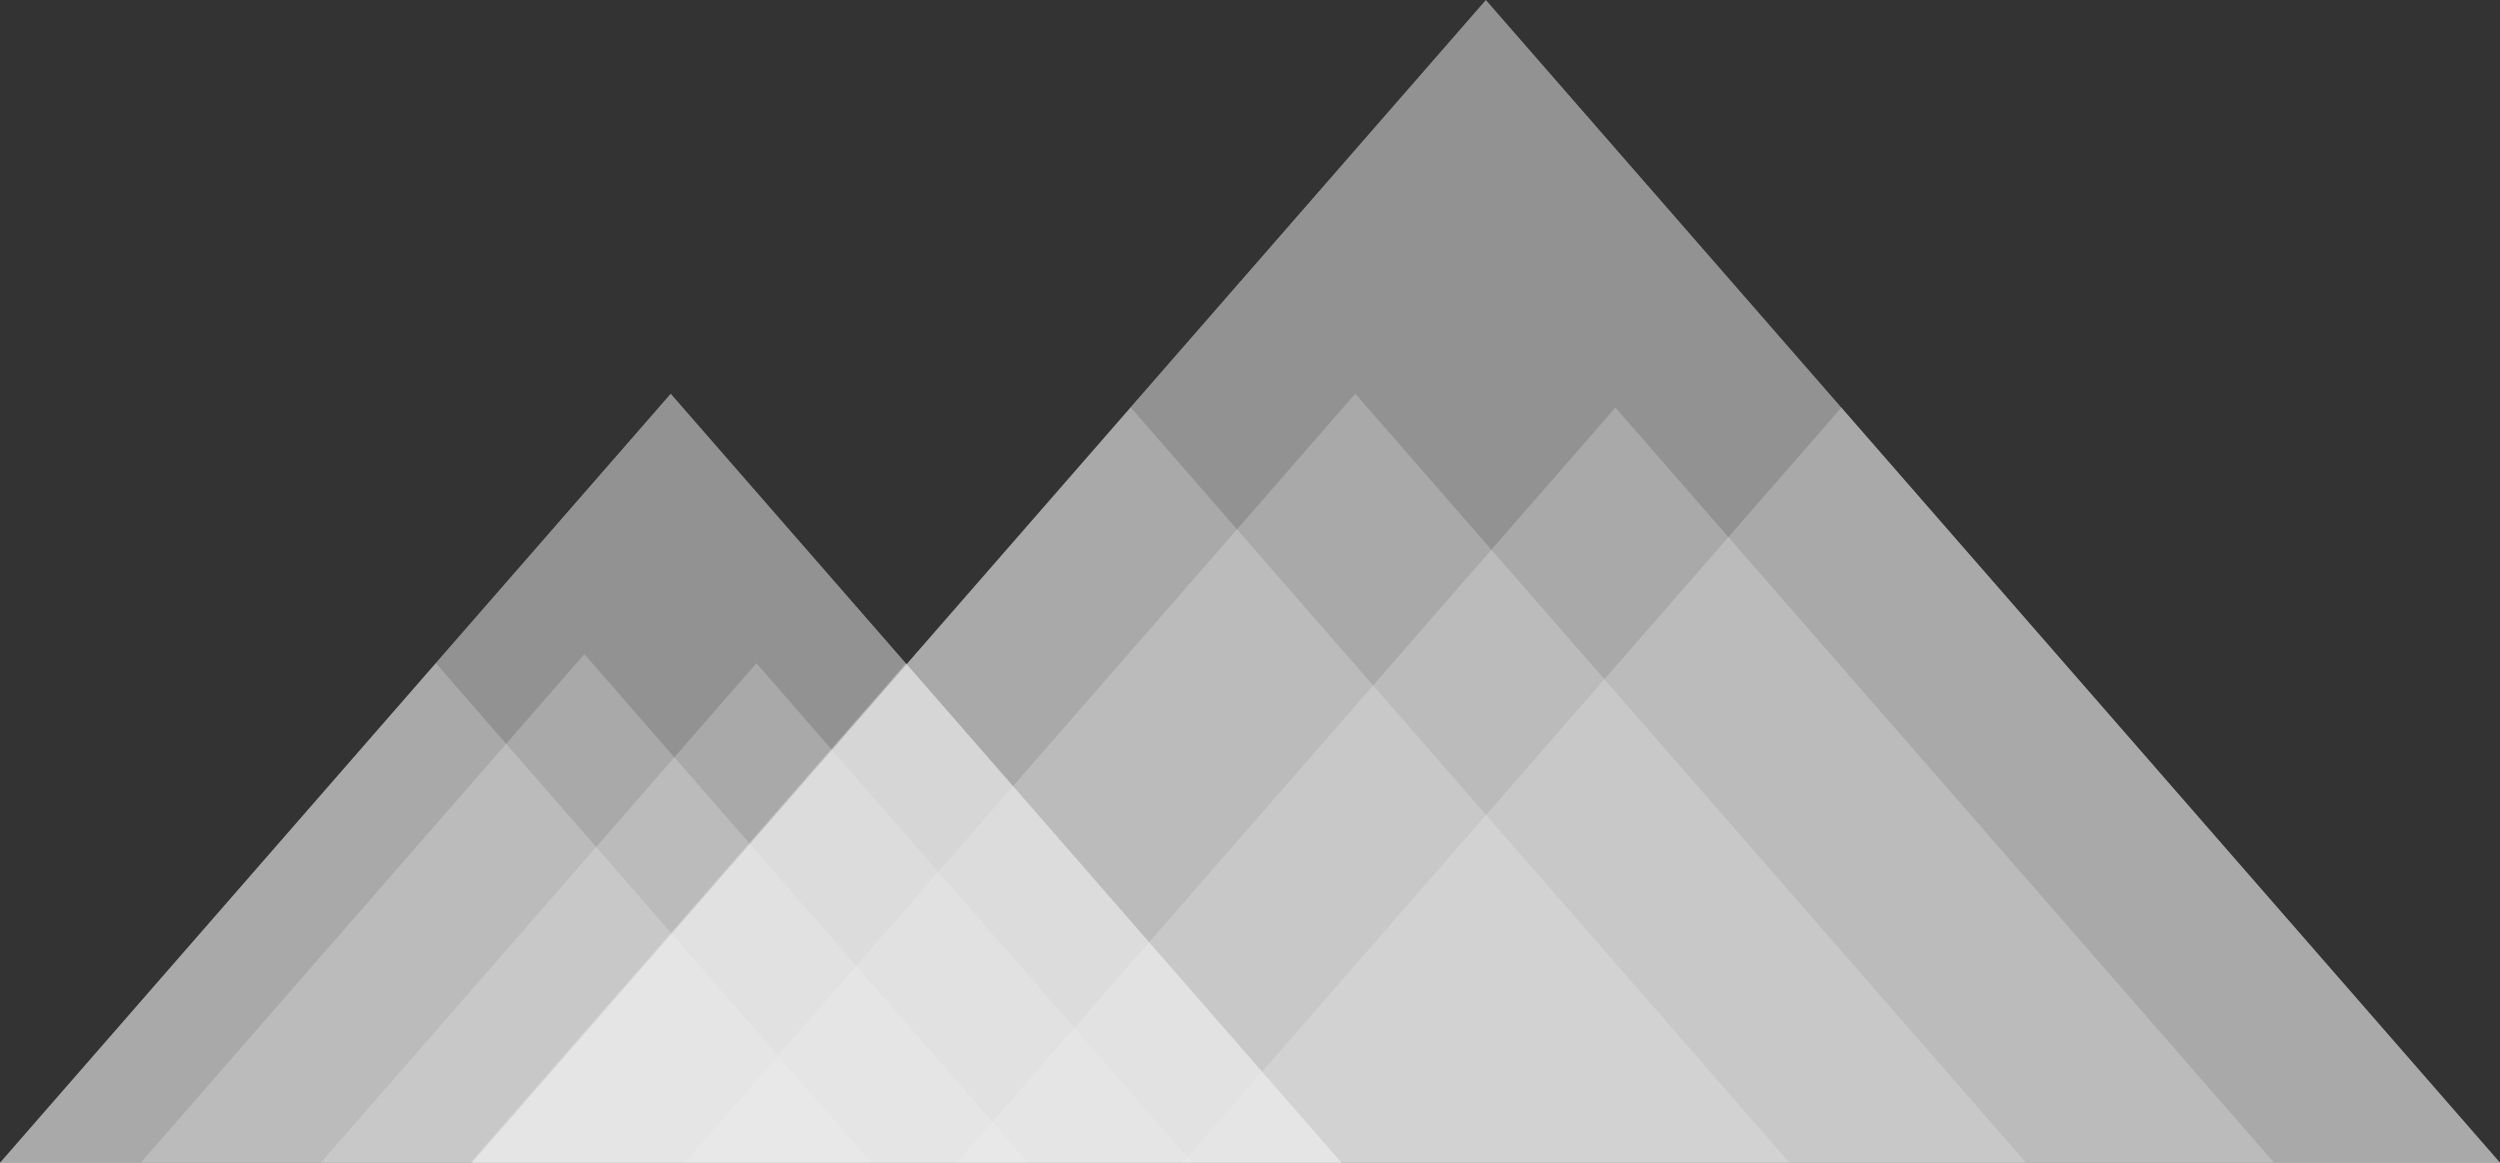 <svg id="Layer_1" data-name="Layer 1" xmlns="http://www.w3.org/2000/svg" viewBox="0 0 96.325 44.798"><rect x="0" y="0" width="96.325" height="44.798" fill="#333333" stroke="none"/><defs><style>.cls-1,.cls-2{fill:#f2f2f2;}.cls-1{opacity:0.5;}.cls-2{opacity:0.25;}</style></defs><title>chromatic_icon_w</title><polyline class="cls-1" points="96.325 44.798 57.25 0 18.175 44.798"/><polyline class="cls-2" points="78.063 44.798 52.22 15.17 26.378 44.798"/><polyline class="cls-2" points="87.619 44.798 62.241 15.704 36.864 44.798"/><polyline class="cls-2" points="96.325 44.798 70.948 15.704 45.57 44.798"/><polyline class="cls-2" points="68.948 44.798 43.57 15.704 18.193 44.798"/><polyline class="cls-1" points="51.685 44.798 25.843 15.17 0 44.798"/><polyline class="cls-2" points="39.608 44.798 22.516 25.204 5.425 44.798"/><polyline class="cls-2" points="45.927 44.798 29.144 25.556 12.36 44.798"/><polyline class="cls-2" points="51.685 44.798 34.902 25.556 18.118 44.798"/><polyline class="cls-2" points="33.579 44.798 16.796 25.556 0.012 44.798"/></svg>